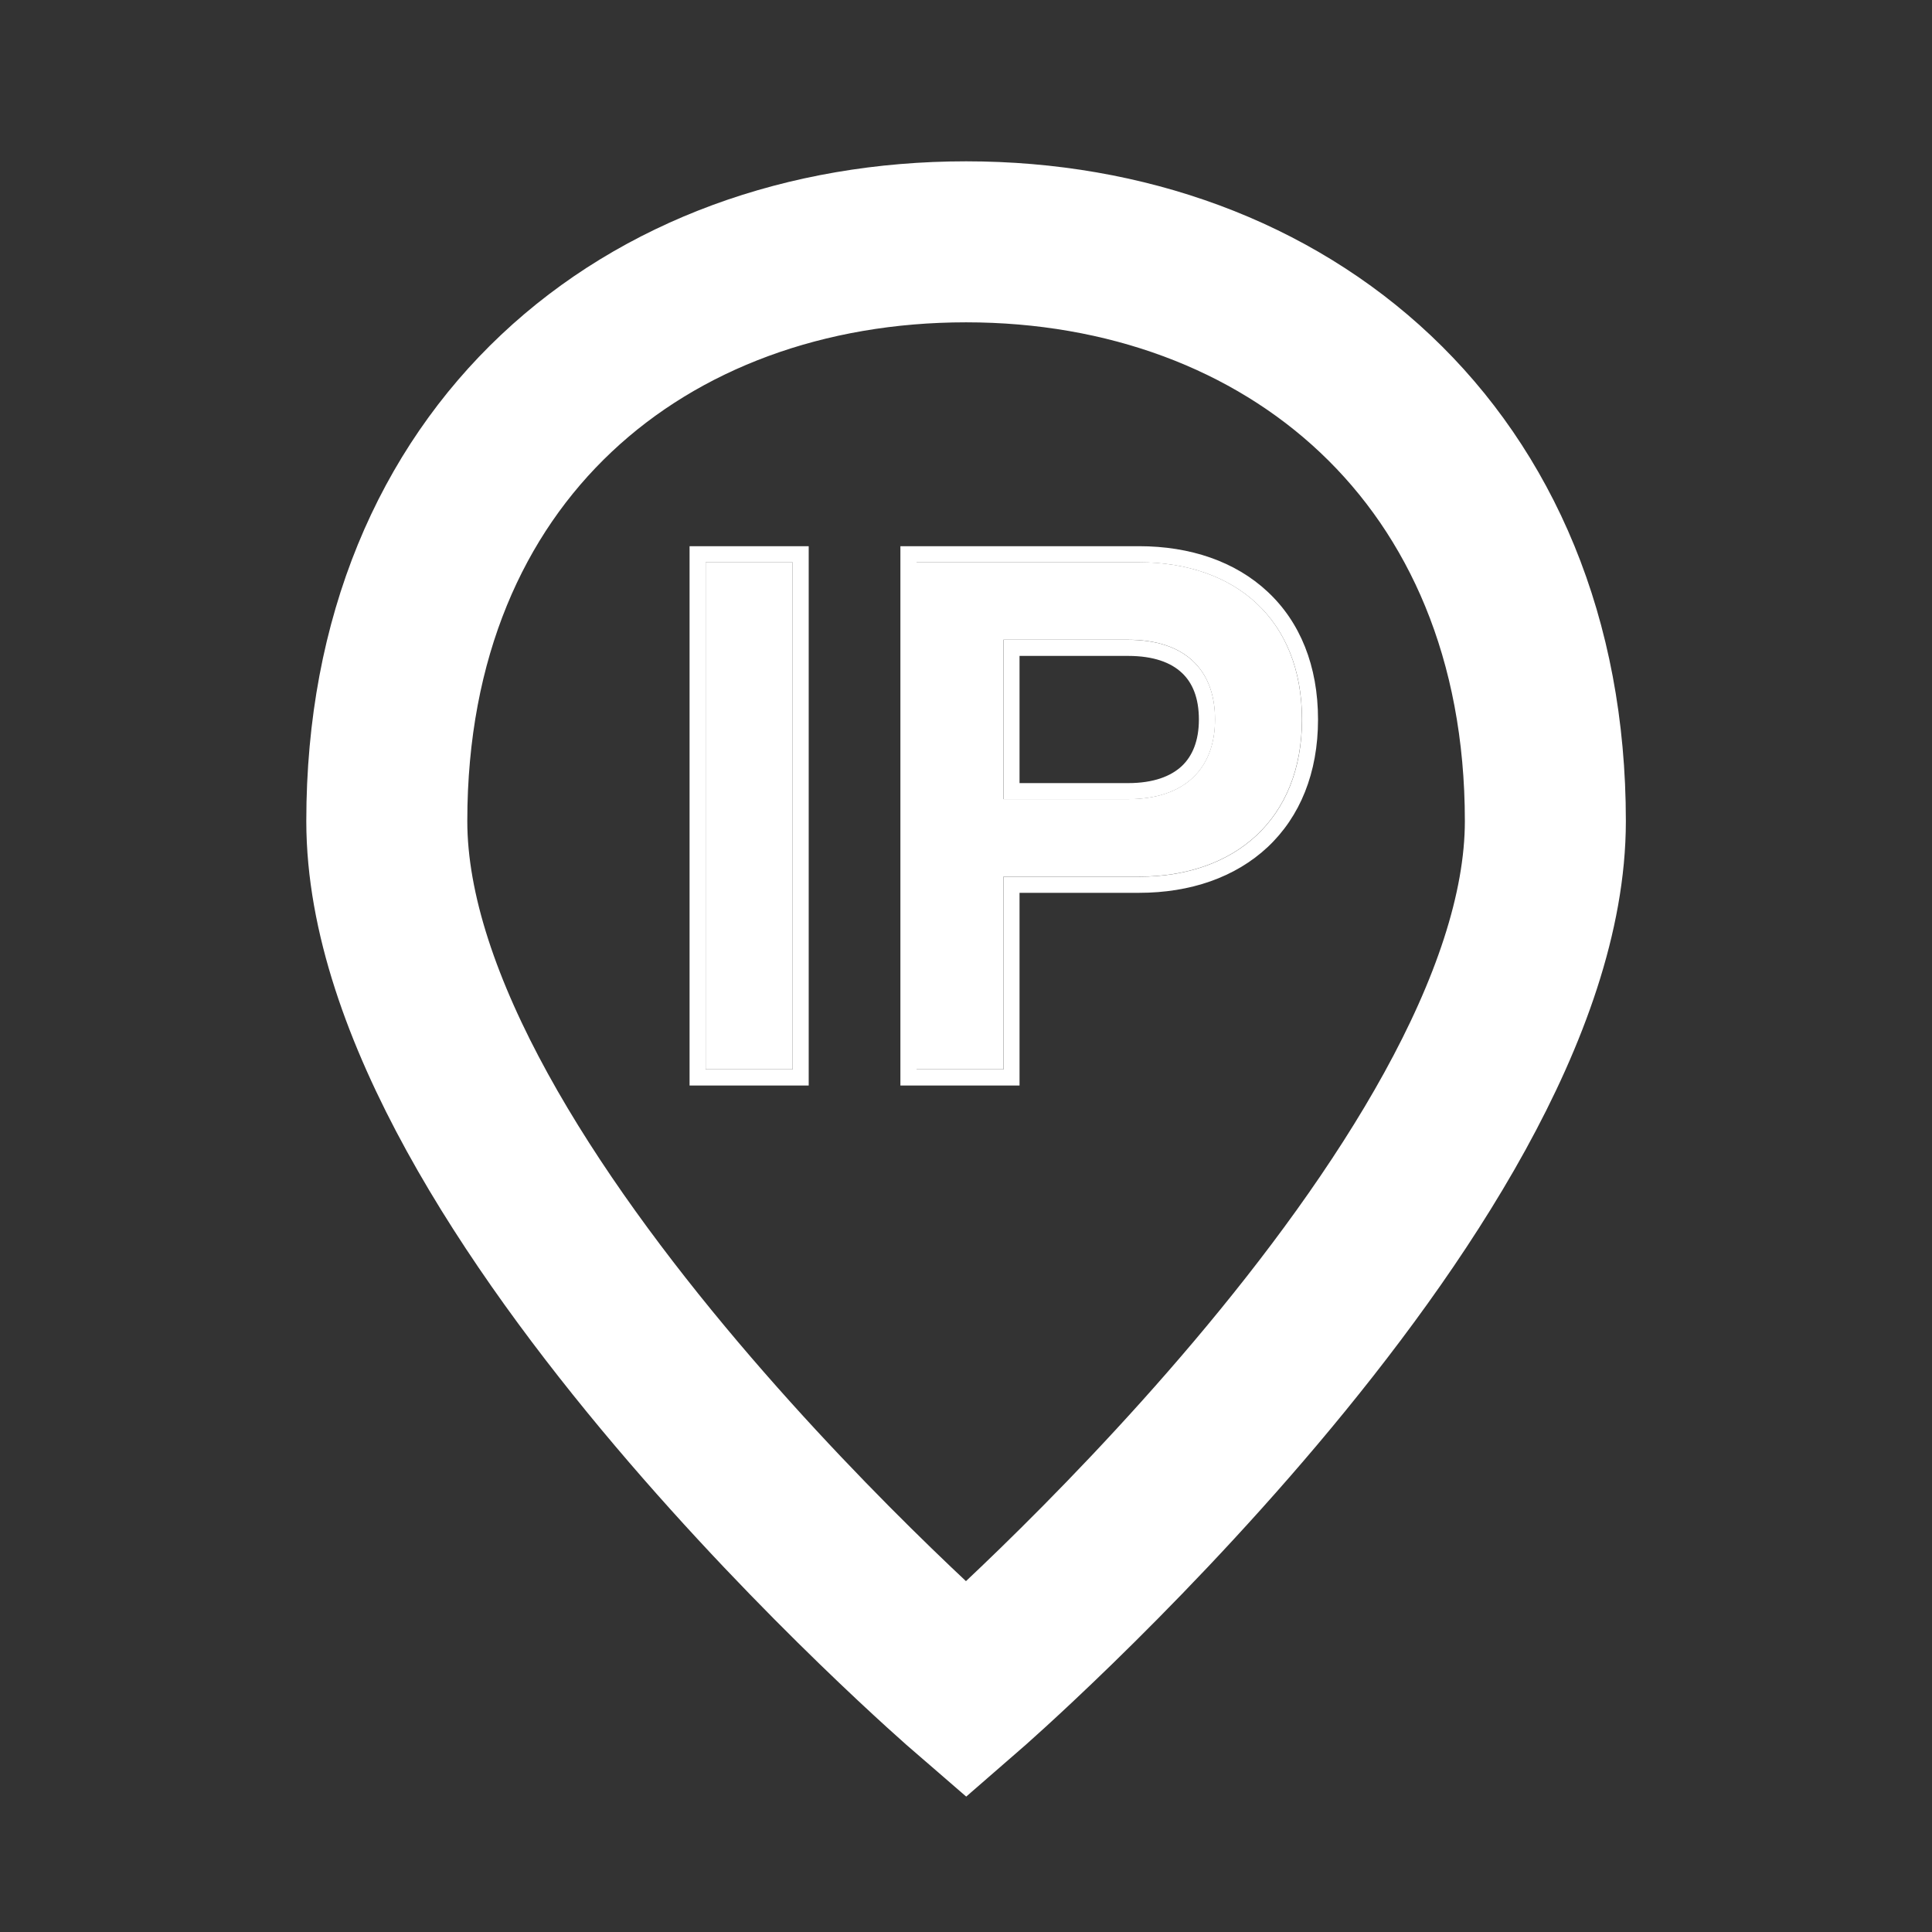 <svg width="24" height="24" viewBox="0 0 24 24" fill="none" xmlns="http://www.w3.org/2000/svg">
<rect x="0" y="0" width="24" height="24" fill="#333333" stroke="none"/>
<path d="M19.197 10.2C19.197 14.748 12.001 20.995 12.001 20.995C12.001 20.995 4.805 14.779 4.805 10.2C4.805 5.622 8.027 3.004 12.001 3.004C15.975 3.004 19.197 5.652 19.197 10.2Z" stroke="white" stroke-width="2"/>
<path d="M9.846 13.284V6.984H8.766V13.284H9.846Z" fill="white"/>
<path d="M12.465 13.284V10.89H14.148C15.345 10.89 16.173 10.17 16.173 8.937C16.173 7.695 15.345 6.984 14.148 6.984H11.385V13.284H12.465ZM12.465 7.947H14.013C14.715 7.947 15.093 8.316 15.093 8.937C15.093 9.549 14.715 9.927 14.013 9.927H12.465V7.947Z" fill="white"/>
<path fill-rule="evenodd" clip-rule="evenodd" d="M10.046 13.485H8.566V6.785H10.046V13.485ZM9.846 6.985V13.285H8.766V6.985H9.846ZM12.665 13.485H11.185V6.785H14.149C14.786 6.785 15.345 6.975 15.746 7.35C16.15 7.726 16.373 8.271 16.373 8.938C16.373 9.601 16.149 10.146 15.747 10.523C15.345 10.899 14.787 11.091 14.149 11.091H12.665V13.485ZM12.466 13.285H11.386V6.985H14.149C15.345 6.985 16.174 7.696 16.174 8.938C16.174 10.171 15.345 10.891 14.149 10.891H12.466V13.285ZM14.014 8.148H12.665V9.728H14.014C14.33 9.728 14.545 9.643 14.68 9.517C14.813 9.392 14.893 9.202 14.893 8.938C14.893 8.669 14.813 8.48 14.68 8.357C14.546 8.231 14.331 8.148 14.014 8.148ZM12.466 7.948V9.928H14.014C14.716 9.928 15.094 9.55 15.094 8.938C15.094 8.317 14.716 7.948 14.014 7.948H12.466Z" fill="white"/>
</svg>
